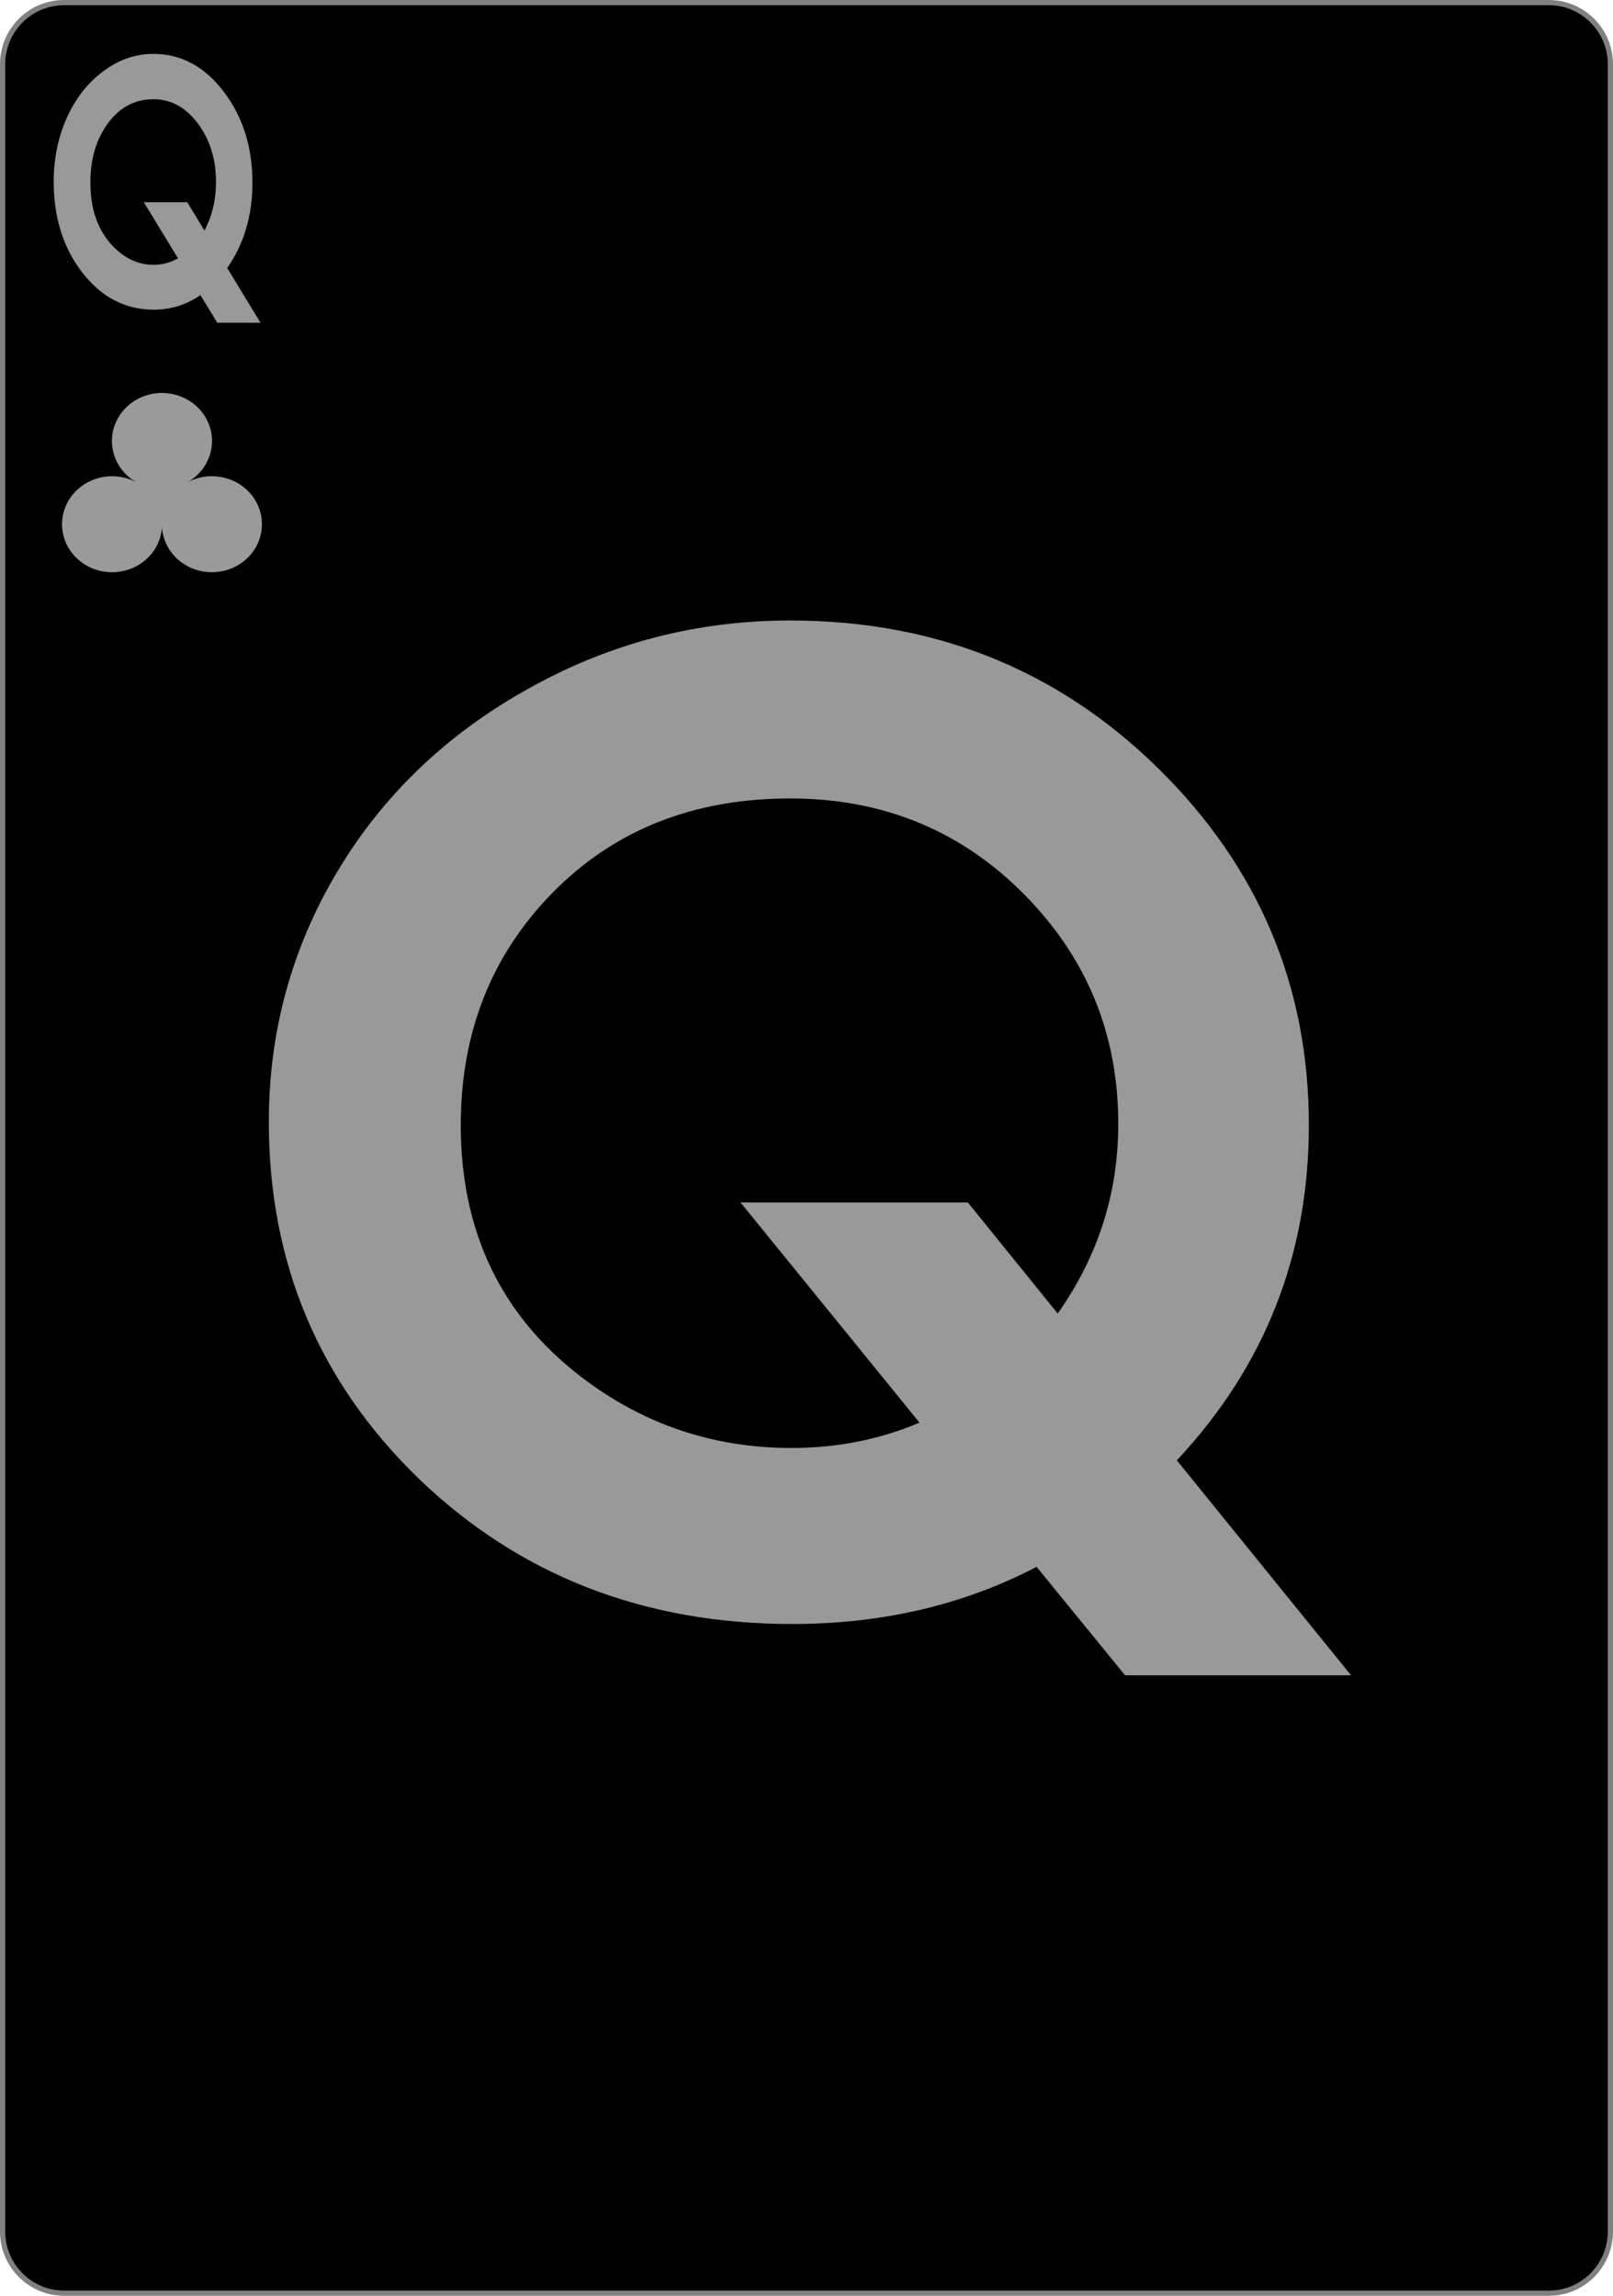 <svg width="234" height="333" viewBox="0 0 234 333" fill="none" xmlns="http://www.w3.org/2000/svg">
<g clip-path="url(#clip0_1_441)">
<path d="M224.703 0.378H9.297C4.371 0.378 0.378 4.383 0.378 9.324V323.676C0.378 328.617 4.371 332.622 9.297 332.622H224.703C229.629 332.622 233.622 328.617 233.622 323.676V9.324C233.622 4.383 229.629 0.378 224.703 0.378Z" fill="black" stroke="#808080" stroke-width="0.756"/>
<path d="M196 243H163.218L150.381 227.267C139.783 232.794 127.967 235.557 114.933 235.557C93.473 235.557 75.436 228.554 60.822 214.548C46.274 200.479 39 183.207 39 162.732C39 149.605 42.324 137.483 48.973 126.366C55.622 115.249 64.903 106.393 76.818 99.798C88.536 93.266 101.142 90 114.636 90C135.701 90 153.508 97.16 168.056 111.48C182.604 125.8 189.878 143.041 189.878 163.203C189.878 181.982 183.493 198.187 170.722 211.816L196 243ZM162.23 163.014C162.23 150.076 157.721 139.022 148.703 129.852C139.487 120.493 128.131 115.814 114.636 115.814C100.615 115.814 89.128 120.368 80.175 129.475C71.289 138.519 66.845 149.762 66.845 163.203C66.845 178.528 72.605 190.65 84.125 199.568C93.144 206.54 103.38 210.026 114.834 210.026C121.417 210.026 127.605 208.801 133.397 206.352L107.428 174.414H140.408L153.442 190.524C159.301 182.233 162.23 173.063 162.23 163.014Z" fill="#999999"/>
<path d="M37.791 46.815H31.527L29.074 42.805C27.049 44.214 24.791 44.918 22.3 44.918C18.2 44.918 14.753 43.133 11.961 39.563C9.181 35.977 7.791 31.574 7.791 26.355C7.791 23.009 8.426 19.919 9.697 17.085C10.967 14.251 12.741 11.994 15.017 10.313C17.256 8.648 19.665 7.815 22.244 7.815C26.269 7.815 29.672 9.64 32.451 13.291C35.231 16.941 36.621 21.336 36.621 26.475C36.621 31.262 35.401 35.392 32.961 38.866L37.791 46.815ZM31.338 26.427C31.338 23.129 30.477 20.311 28.753 17.974C26.992 15.588 24.822 14.395 22.244 14.395C19.564 14.395 17.37 15.556 15.659 17.878C13.961 20.183 13.112 23.049 13.112 26.475C13.112 30.381 14.212 33.471 16.414 35.745C18.137 37.522 20.093 38.41 22.282 38.41C23.539 38.41 24.722 38.098 25.829 37.474L20.866 29.332H27.168L29.659 33.439C30.778 31.326 31.338 28.988 31.338 26.427Z" fill="#999999"/>
<path d="M37.085 72.658C39.032 76.018 37.77 80.256 34.265 82.123C30.761 83.99 26.342 82.779 24.395 79.419C23.877 78.524 23.57 77.53 23.499 76.51C23.229 80.346 19.766 83.244 15.766 82.983C11.767 82.722 8.745 79.402 9.017 75.567C9.289 71.731 12.752 68.834 16.751 69.094C17.801 69.163 18.823 69.45 19.759 69.935C16.332 67.963 15.21 63.69 17.267 60.39C19.324 57.09 23.781 56.015 27.221 57.987C30.662 59.96 31.784 64.234 29.727 67.533C29.108 68.526 28.241 69.355 27.21 69.95C30.719 68.087 35.138 69.297 37.085 72.658Z" fill="#9A9A9A"/>
</g>
<defs>
<clipPath id="clip0_1_441">
<rect width="234" height="333" fill="white"/>
</clipPath>
</defs>
</svg>

